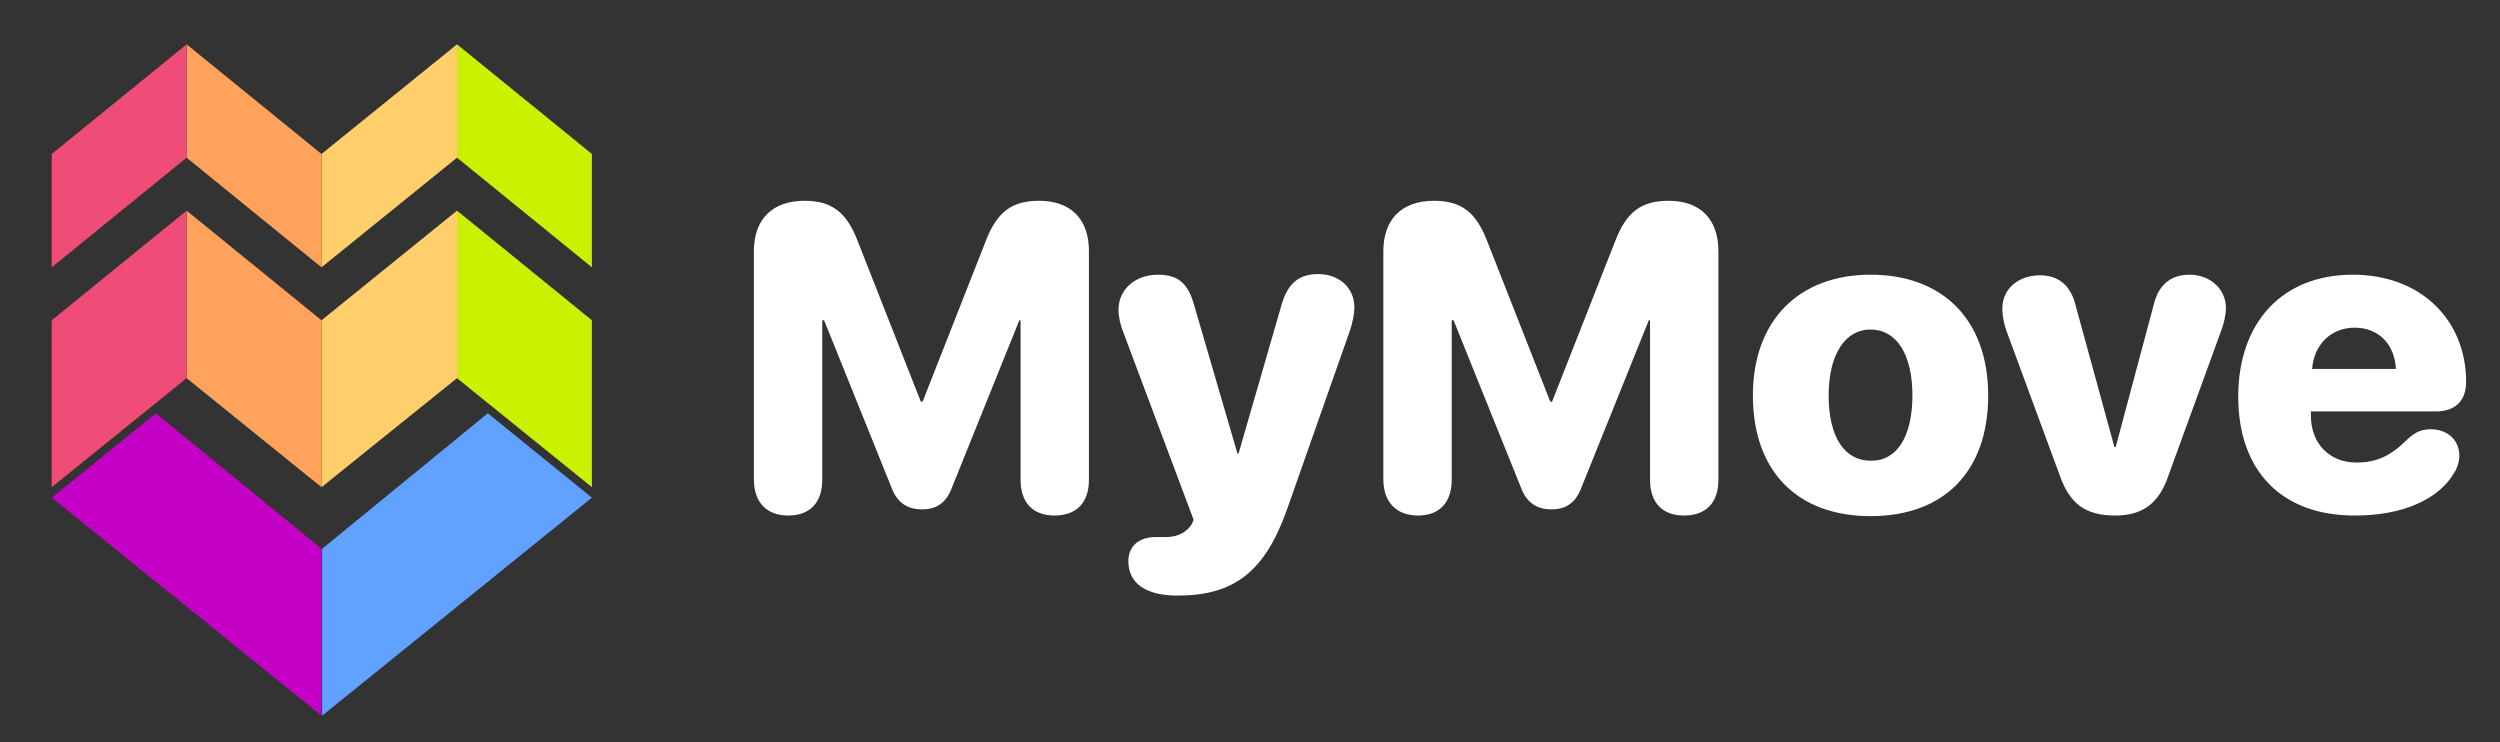 <?xml version="1.0" encoding="utf-8"?>
<!-- Generator: Adobe Illustrator 25.0.0, SVG Export Plug-In . SVG Version: 6.00 Build 0)  -->
<svg version="1.1" id="Layer_1" xmlns="http://www.w3.org/2000/svg" xmlns:xlink="http://www.w3.org/1999/xlink" x="0px" y="0px"
	 viewBox="0 0 405.9 120.5" enable-background="new 0 0 405.9 120.5" xml:space="preserve">
<rect x="0" y="0" width="405.9" height="120.5" fill="#333333" stroke="none"/>
<g>
	<polygon fill="#FFA35C" points="30.3,61.4 52.2,79.1 52.2,52 30.3,34.2 	"/>
</g>
<g>
	<polygon fill="#CAF100" points="74.2,61.4 96.1,79.1 96.1,52 74.2,34.2 	"/>
</g>
<g>
	<polygon fill="#FFCF6C" points="74.2,61.4 52.2,79.1 52.2,52 74.2,34.2 	"/>
</g>
<g>
	<polygon fill="#EF4D77" points="30.3,61.4 8.4,79.1 8.4,52 30.3,34.2 	"/>
</g>
<g>
	<polygon fill="#FFA35C" points="30.3,25.6 52.2,43.4 52.2,25 30.3,7.2 	"/>
</g>
<g>
	<polygon fill="#CAF100" points="74.2,25.6 96.1,43.4 96.1,25 74.2,7.2 	"/>
</g>
<g>
	<polygon fill="#FFCF6C" points="74.2,25.6 52.2,43.4 52.2,25 74.2,7.2 	"/>
</g>
<g>
	<polygon fill="#EF4D77" points="30.3,25.6 8.4,43.4 8.4,25 30.3,7.2 	"/>
</g>
<g>
	<path fill="#FFFFFF" d="M122.4,77.8V40.8c0-5.2,3-8.2,8.2-8.2c4.4,0,6.8,1.8,8.6,6.4l10.3,26.2h0.3L160.1,39
		c1.8-4.6,4.2-6.4,8.6-6.4c5.2,0,8.1,3,8.1,8.2v37.1c0,3.7-2,5.8-5.6,5.8c-3.5,0-5.5-2.1-5.5-5.8V52h-0.2l-11,27.3
		c-0.9,2.3-2.4,3.4-4.8,3.4s-4-1.1-4.9-3.4l-11-27.3h-0.3v25.9c0,3.7-2,5.8-5.5,5.8C124.4,83.7,122.4,81.5,122.4,77.8z"/>
	<path fill="#FFFFFF" d="M183.2,91.1c0-2.4,1.7-3.9,4.4-3.9c0.6,0,1,0,1.6,0c1.5,0,3.2-0.4,4.3-2.1l0.3-0.7L182.4,54
		c-0.5-1.2-0.8-2.6-0.8-3.7c0-3.3,2.7-5.7,6.4-5.7c3.3,0,4.9,1.4,5.9,5l7,24h0.2l7-24.2c1-3.4,2.8-4.9,5.9-4.9
		c3.5,0,5.9,2.3,5.9,5.4c0,1-0.3,2.5-0.7,3.7L209,82.6c-3.6,10.2-8.6,14.1-17.8,14.1C186,96.7,183.2,94.7,183.2,91.1z"/>
	<path fill="#FFFFFF" d="M224.6,77.8V40.8c0-5.2,3-8.2,8.2-8.2c4.4,0,6.8,1.8,8.6,6.4l10.3,26.2h0.3L262.3,39
		c1.8-4.6,4.2-6.4,8.6-6.4c5.2,0,8.1,3,8.1,8.2v37.1c0,3.7-2,5.8-5.6,5.8c-3.5,0-5.5-2.1-5.5-5.8V52h-0.2l-11,27.3
		c-0.9,2.3-2.4,3.4-4.8,3.4s-4-1.1-4.9-3.4L236,52h-0.3v25.9c0,3.7-2,5.8-5.5,5.8C226.7,83.7,224.6,81.5,224.6,77.8z"/>
	<path fill="#FFFFFF" d="M284.6,64.2c0-12.2,7.5-19.6,19.1-19.6c11.7,0,19.1,7.3,19.1,19.6c0,12.5-7.3,19.6-19.1,19.6
		S284.6,76.6,284.6,64.2z M310.5,64.2c0-6.7-2.6-10.7-6.8-10.7c-4.1,0-6.8,4-6.8,10.7c0,6.8,2.6,10.6,6.8,10.6
		C307.9,74.9,310.5,71,310.5,64.2z"/>
	<path fill="#FFFFFF" d="M334.5,77.4l-8.7-23.6c-0.4-1.1-0.7-2.4-0.7-3.7c0-3.3,2.7-5.4,6.1-5.4c3,0,5,1.6,5.8,4.9l6.3,23h0.2
		l6.2-23.2c0.8-3.3,2.9-4.8,5.8-4.8c3.3,0,5.9,2.3,5.9,5.4c0,1.1-0.3,2.4-0.7,3.5l-8.7,23.9c-1.5,4.3-4.1,6.3-8.6,6.3
		C338.6,83.7,336.1,81.8,334.5,77.4z"/>
	<path fill="#FFFFFF" d="M363.4,64.4c0-12.1,7.2-19.8,18.6-19.8c11.1,0,18.4,7.4,18.4,17.4c0,3.1-1.8,4.8-4.9,4.8h-20.3v0.7
		c0,4.5,3,7.6,7.4,7.6c3.3,0,5.6-1.1,8.3-3.8c1.3-1.2,2.3-1.6,3.8-1.6c2.5,0,4.6,1.6,4.6,4.3c0,0.9-0.3,1.9-0.8,2.7
		c-2.5,4.4-8.5,7-16,7C370.5,83.8,363.4,76.5,363.4,64.4z M389,59.9c-0.2-4.1-2.9-6.7-6.7-6.7c-3.8,0-6.6,2.7-6.9,6.7H389z"/>
</g>
<polygon fill="#61A1FF" points="52.3,89.1 52.3,116.2 96.1,80.8 79.2,67.1 "/>
<polygon fill="#C400C6" points="25.3,67.1 8.4,80.8 52.2,116.2 52.2,89.1 "/>
</svg>
